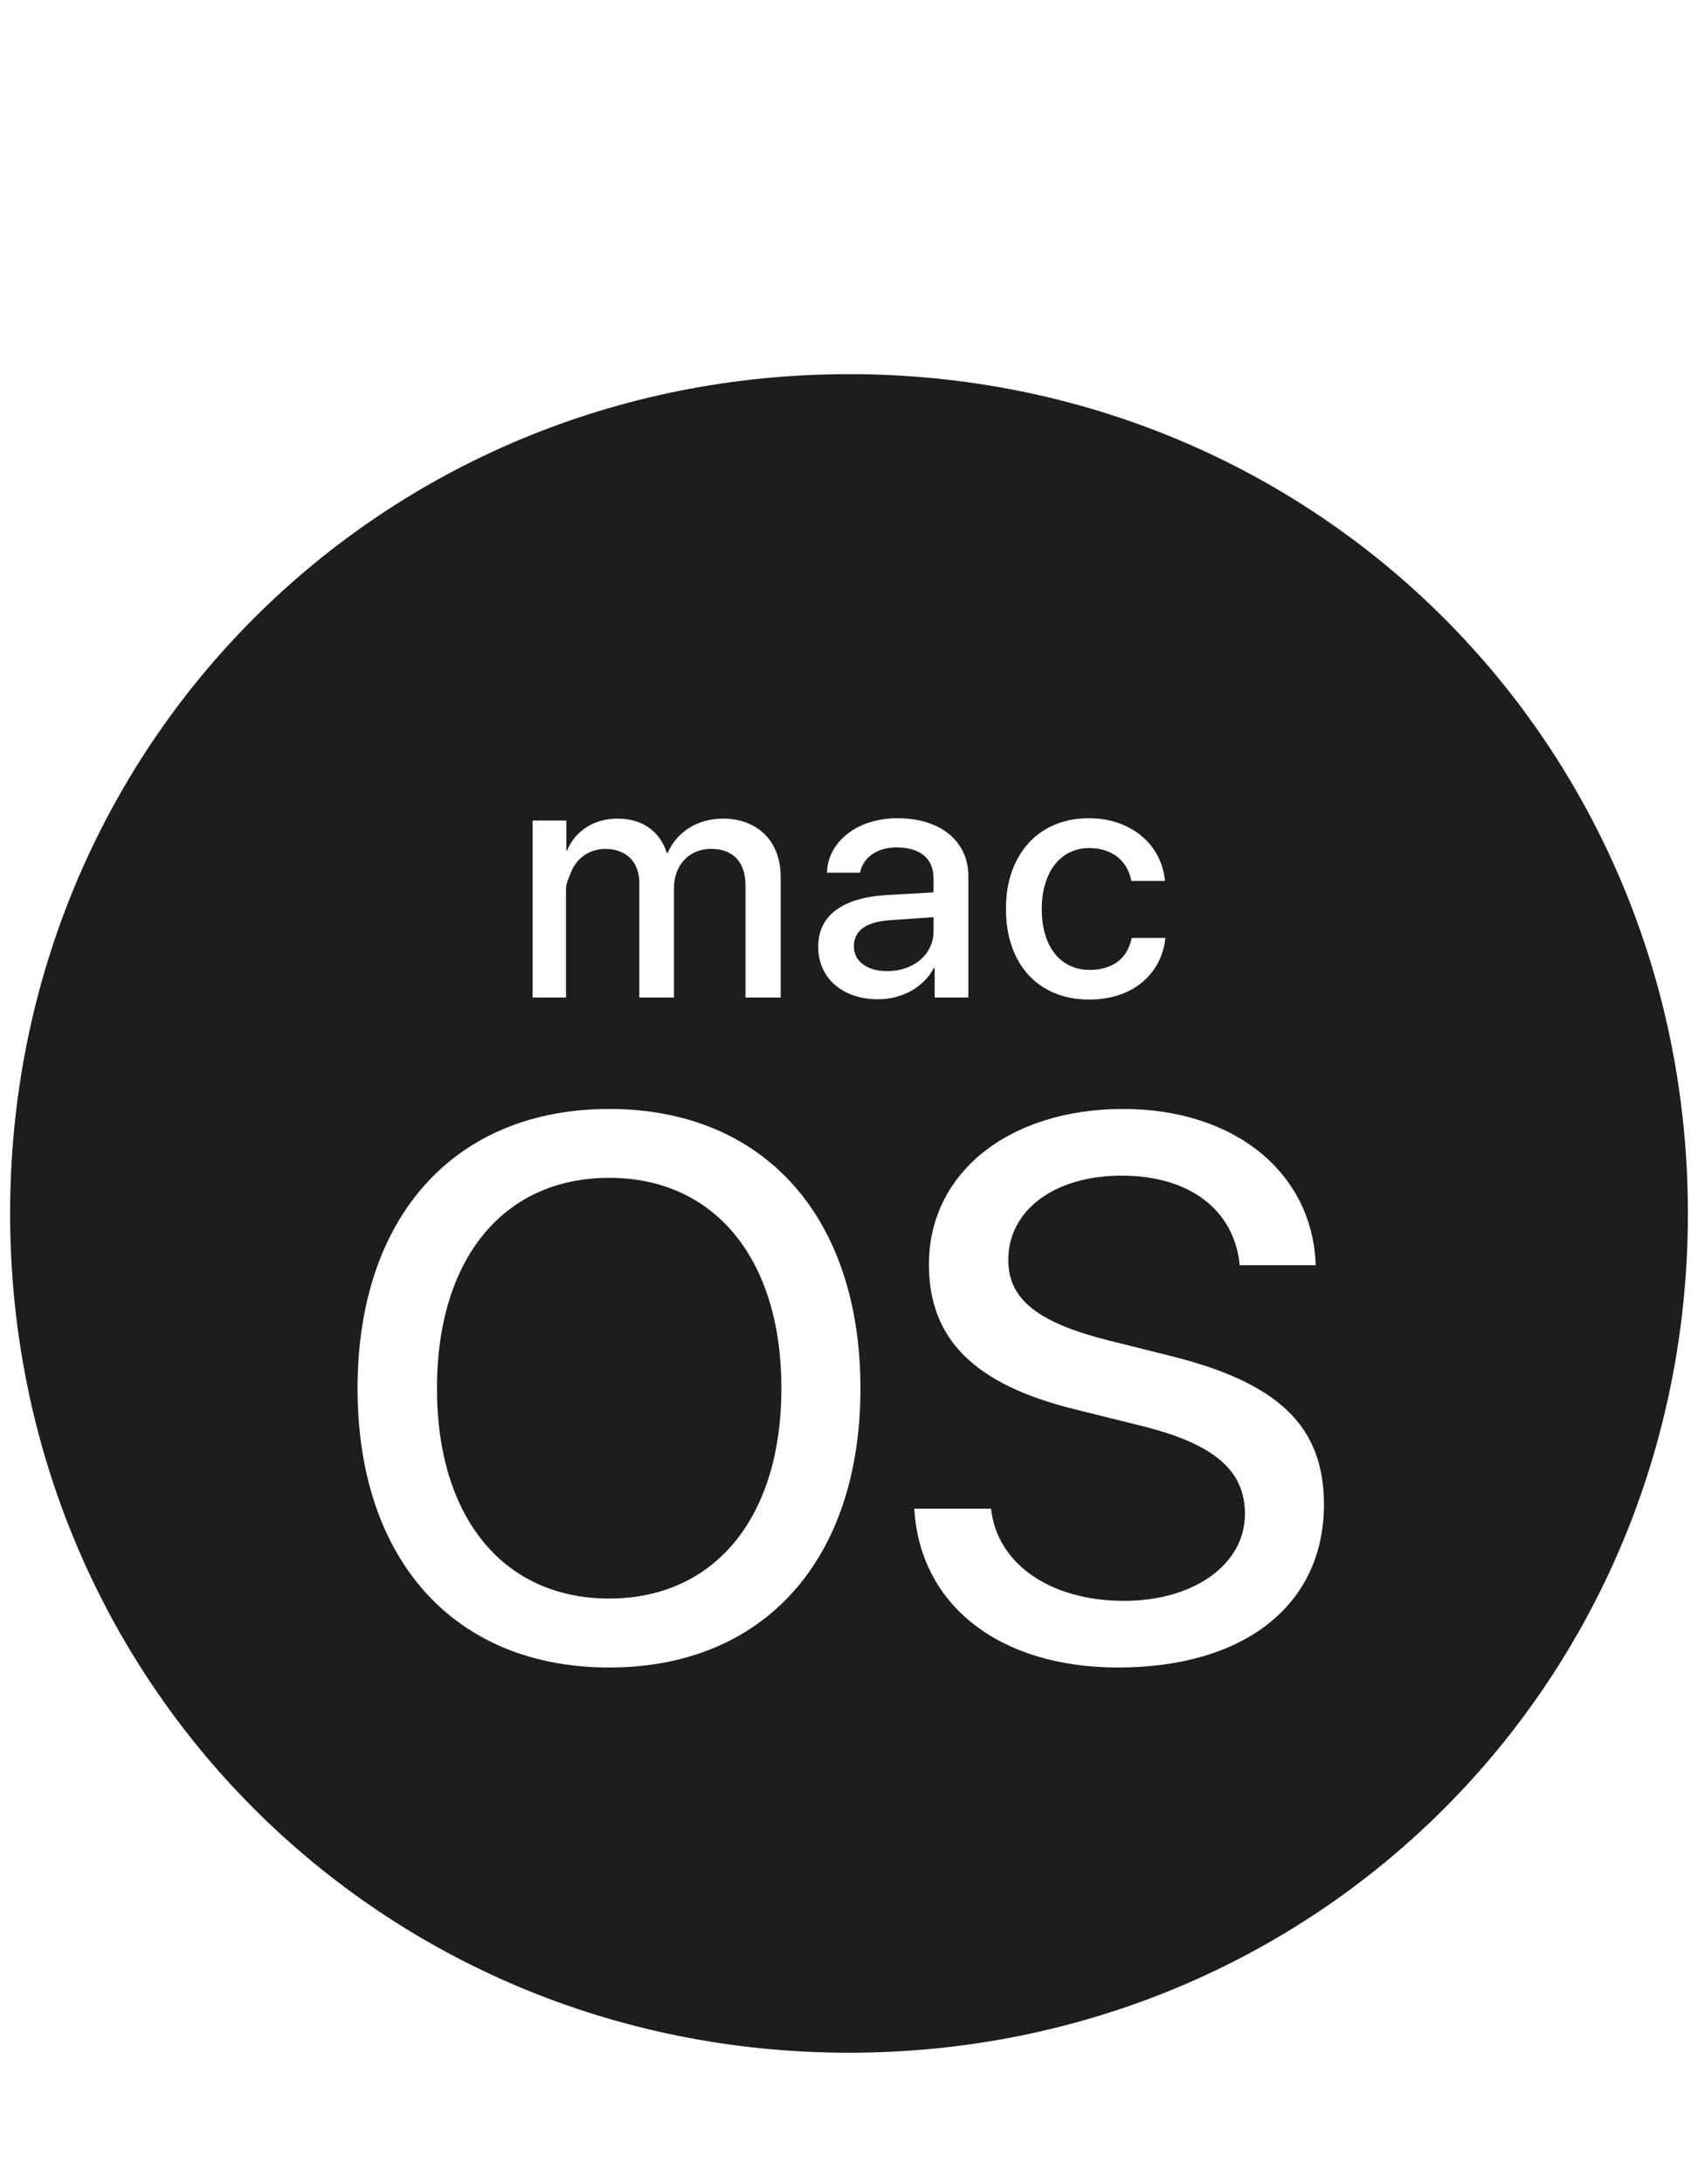 <?xml version="1.0" encoding="iso-8859-1"?>
<!-- Generator: Adobe Illustrator 19.2.1, SVG Export Plug-In . SVG Version: 6.00 Build 0)  -->
<svg version="1.1"
	 xmlns="http://www.w3.org/2000/svg"
	 x="0px" y="0px" width="42px" height="54px" viewBox="0 0 42 54" style="enable-background:new 0 0 42 54;"
	 xml:space="preserve">
<g id="FPO_Dark" style="display:none;">
	<g id="Mac_FPO_1_" style="display:inline;">
		<g id="Menu_Component_5_">
			<rect id="Background_5_" x="-799" y="-62" style="fill:#808080;" width="1000" height="160"/>
		</g>
	</g>
</g>
<g id="FPO_Light" style="display:none;">
</g>
<g id="Spacing_Guide">
</g>
<g id="Artboard_Guides" style="display:none;">
</g>
<g id="Dark">
	<g id="Mac_2_">
		<path id="macOS_Finder_1_" style="fill:#1D1D1F;" d="M23.091,23.018v-0.342l-1.063,0.073c-0.301,0.019-0.527,0.083-0.679,0.191
			c-0.152,0.109-0.228,0.26-0.228,0.453c0,0.188,0.075,0.338,0.226,0.449c0.15,0.112,0.352,0.167,0.604,0.167
			c0.161,0,0.312-0.025,0.451-0.074s0.261-0.118,0.363-0.206c0.102-0.087,0.182-0.191,0.239-0.312
			C23.062,23.296,23.091,23.163,23.091,23.018z M21,9.25C9.421,9.25,0.25,18.421,0.25,30c0,11.58,9.171,20.75,20.75,20.75
			c11.579,0,20.75-9.17,20.75-20.75C41.75,18.421,32.58,9.25,21,9.25z M25.028,21.549c0.098-0.275,0.236-0.511,0.415-0.707
			c0.179-0.196,0.394-0.347,0.646-0.453c0.252-0.106,0.533-0.159,0.842-0.159c0.279,0,0.531,0.042,0.755,0.125
			c0.225,0.083,0.417,0.195,0.578,0.336c0.161,0.141,0.289,0.305,0.383,0.493c0.094,0.188,0.15,0.387,0.169,0.596h-0.833
			c-0.021-0.115-0.059-0.223-0.113-0.322s-0.125-0.185-0.213-0.258c-0.089-0.073-0.193-0.13-0.312-0.171
			c-0.12-0.042-0.254-0.062-0.405-0.062c-0.177,0-0.338,0.036-0.481,0.107c-0.144,0.071-0.267,0.172-0.369,0.302
			c-0.102,0.13-0.181,0.289-0.237,0.475c-0.057,0.187-0.085,0.394-0.085,0.622c0,0.236,0.028,0.448,0.085,0.634
			c0.056,0.187,0.136,0.344,0.24,0.473c0.103,0.129,0.228,0.228,0.373,0.296c0.145,0.068,0.305,0.103,0.479,0.103
			c0.285,0,0.517-0.067,0.697-0.201c0.18-0.134,0.296-0.33,0.35-0.588h0.834c-0.024,0.228-0.087,0.436-0.189,0.624
			s-0.234,0.348-0.396,0.481c-0.163,0.133-0.354,0.236-0.574,0.308s-0.462,0.109-0.725,0.109c-0.312,0-0.593-0.052-0.846-0.155
			c-0.252-0.103-0.469-0.252-0.649-0.445c-0.18-0.193-0.319-0.428-0.417-0.705c-0.098-0.277-0.147-0.588-0.147-0.935
			C24.881,22.133,24.93,21.825,25.028,21.549z M13.175,20.287h0.834v0.741h0.016c0.051-0.123,0.118-0.234,0.2-0.33
			c0.082-0.097,0.176-0.179,0.284-0.248c0.107-0.069,0.226-0.121,0.354-0.157c0.129-0.036,0.265-0.054,0.407-0.054
			c0.306,0,0.565,0.073,0.775,0.219c0.211,0.146,0.361,0.356,0.449,0.63h0.021c0.056-0.132,0.13-0.25,0.221-0.354
			s0.196-0.194,0.314-0.268c0.118-0.074,0.248-0.13,0.389-0.169c0.141-0.039,0.289-0.058,0.445-0.058
			c0.215,0,0.41,0.034,0.586,0.103c0.176,0.069,0.326,0.165,0.451,0.29c0.125,0.125,0.221,0.277,0.288,0.455
			c0.067,0.178,0.101,0.376,0.101,0.594v2.981h-0.87V21.89c0-0.287-0.074-0.51-0.222-0.667c-0.147-0.157-0.358-0.236-0.632-0.236
			c-0.134,0-0.257,0.024-0.369,0.071c-0.111,0.047-0.208,0.113-0.288,0.198c-0.081,0.084-0.144,0.186-0.189,0.304
			c-0.046,0.118-0.069,0.247-0.069,0.387v2.715h-0.858v-2.844c0-0.126-0.02-0.24-0.059-0.342c-0.039-0.102-0.094-0.189-0.167-0.262
			c-0.072-0.073-0.161-0.128-0.264-0.167c-0.104-0.039-0.22-0.059-0.349-0.059c-0.134,0-0.258,0.025-0.373,0.075
			c-0.114,0.05-0.212,0.119-0.294,0.207c-0.082,0.089-0.146,0.193-0.191,0.314C14.072,21.704,14,21.836,14,21.978v2.683h-0.825
			V20.287z M15.068,41.226c-3.825,0-6.224-2.658-6.224-6.9c0-4.242,2.399-6.909,6.224-6.909s6.215,2.667,6.215,6.909
			C21.283,38.567,18.893,41.226,15.068,41.226z M22.15,24.651c-0.141,0.036-0.285,0.054-0.433,0.054
			c-0.218,0-0.417-0.031-0.598-0.093c-0.182-0.062-0.337-0.149-0.467-0.262c-0.13-0.113-0.232-0.249-0.304-0.409
			c-0.073-0.16-0.109-0.338-0.109-0.534c0-0.384,0.143-0.684,0.429-0.9c0.286-0.216,0.7-0.342,1.243-0.377l1.18-0.068v-0.338
			c0-0.252-0.08-0.445-0.24-0.576c-0.16-0.131-0.386-0.197-0.679-0.197c-0.118,0-0.229,0.015-0.331,0.044
			c-0.102,0.03-0.192,0.072-0.27,0.127c-0.078,0.055-0.143,0.121-0.193,0.198c-0.051,0.076-0.086,0.162-0.105,0.256h-0.818
			c0.005-0.193,0.053-0.372,0.143-0.536c0.09-0.164,0.212-0.306,0.367-0.427s0.336-0.215,0.546-0.282s0.438-0.101,0.685-0.101
			c0.266,0,0.507,0.033,0.723,0.101s0.401,0.163,0.554,0.288c0.153,0.125,0.271,0.275,0.354,0.451
			c0.083,0.176,0.125,0.373,0.125,0.59v3.001h-0.833v-0.729h-0.021c-0.062,0.118-0.14,0.225-0.235,0.32
			c-0.096,0.095-0.203,0.177-0.322,0.244C22.421,24.563,22.291,24.615,22.15,24.651z M27.653,41.226c-2.917,0-4.9-1.528-5.038-3.927
			h1.899c0.148,1.371,1.473,2.279,3.288,2.279c1.741,0,2.992-0.908,2.992-2.149c0-1.074-0.76-1.723-2.519-2.167l-1.714-0.426
			c-2.464-0.611-3.584-1.732-3.584-3.575c0-2.269,1.982-3.844,4.807-3.844c2.76,0,4.686,1.584,4.76,3.862h-1.88
			c-0.13-1.371-1.25-2.214-2.918-2.214c-1.658,0-2.806,0.852-2.806,2.084c0,0.972,0.722,1.547,2.482,1.991l1.445,0.361
			c2.751,0.667,3.881,1.751,3.881,3.696C32.747,39.679,30.784,41.226,27.653,41.226z M15.068,29.12c-2.621,0-4.26,2.01-4.26,5.205
			c0,3.186,1.639,5.196,4.26,5.196c2.612,0,4.26-2.01,4.26-5.196C19.329,31.13,17.68,29.12,15.068,29.12z"/>
	</g>
</g>
<g id="Light">
</g>
<g id="WORKING_LAYER">
</g>
<g id="LOCATION_NOTE">
</g>
</svg>
